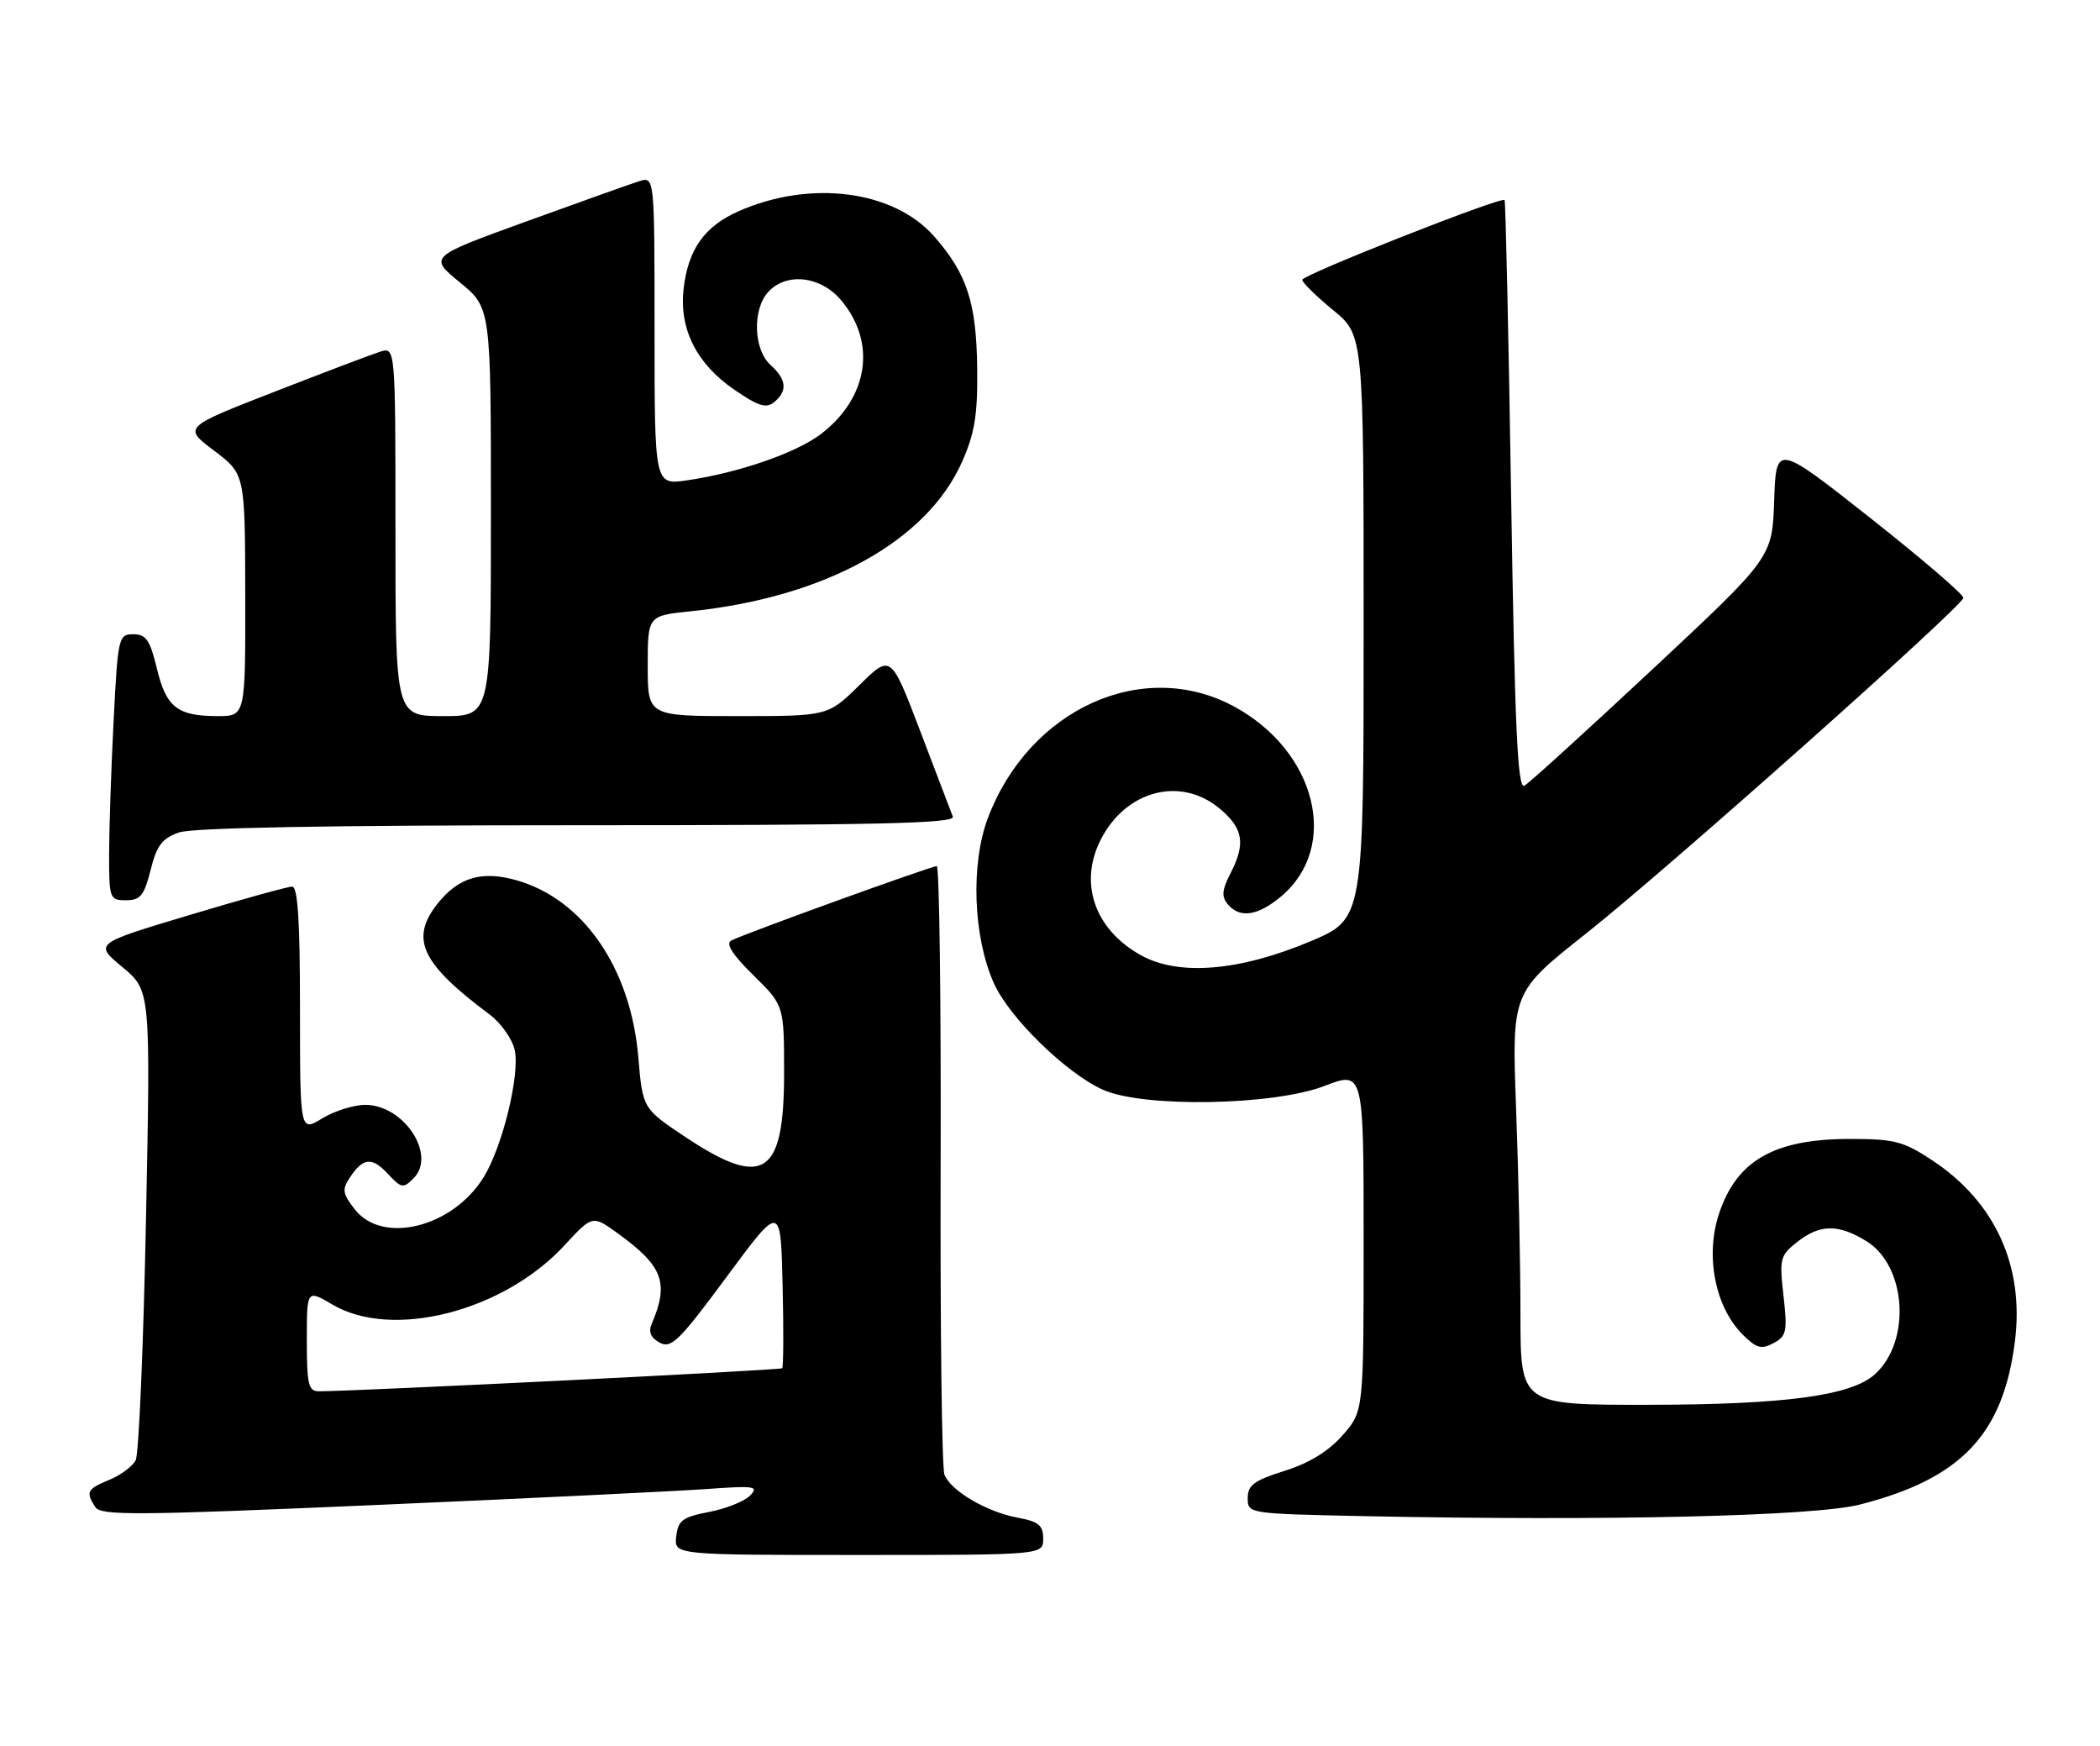 <?xml version="1.0" encoding="UTF-8" standalone="no"?>
<!DOCTYPE svg PUBLIC "-//W3C//DTD SVG 1.1//EN" "http://www.w3.org/Graphics/SVG/1.1/DTD/svg11.dtd" >
<svg xmlns="http://www.w3.org/2000/svg" xmlns:xlink="http://www.w3.org/1999/xlink" version="1.1" viewBox="0 0 308 256">
 <g >
 <path fill="currentColor"
d=" M 153.00 225.61 C 153.00 223.64 152.34 223.10 149.25 222.53 C 144.72 221.69 139.45 218.60 138.52 216.23 C 138.14 215.28 137.89 194.81 137.96 170.75 C 138.03 146.69 137.77 127.00 137.39 127.00 C 136.54 127.00 109.02 136.96 107.25 137.91 C 106.39 138.37 107.43 139.98 110.50 143.00 C 115.00 147.42 115.00 147.42 115.00 157.38 C 115.00 172.37 112.00 174.33 100.62 166.78 C 94.26 162.55 94.26 162.55 93.62 155.03 C 92.52 141.93 85.53 131.81 75.69 129.05 C 70.60 127.63 67.20 128.66 64.13 132.56 C 60.10 137.69 61.80 141.29 71.82 148.76 C 73.48 150.01 75.14 152.35 75.49 153.97 C 76.28 157.57 73.70 168.14 70.93 172.62 C 66.39 179.96 56.13 182.53 52.05 177.34 C 50.23 175.02 50.14 174.43 51.32 172.65 C 53.27 169.71 54.55 169.60 56.92 172.15 C 58.86 174.23 59.15 174.28 60.64 172.79 C 64.08 169.35 59.25 162.00 53.56 162.00 C 51.88 162.01 49.04 162.90 47.25 163.99 C 44.00 165.97 44.00 165.97 44.00 147.99 C 44.00 135.01 43.68 130.00 42.84 130.00 C 42.20 130.00 35.41 131.88 27.75 134.18 C 13.81 138.36 13.81 138.36 17.95 141.80 C 22.09 145.24 22.09 145.24 21.41 178.87 C 21.04 197.37 20.36 213.23 19.90 214.11 C 19.45 215.00 17.71 216.29 16.04 216.98 C 12.75 218.34 12.55 218.74 13.96 220.96 C 14.77 222.25 19.84 222.21 55.19 220.67 C 77.36 219.71 99.10 218.65 103.50 218.34 C 110.69 217.82 111.35 217.91 110.00 219.30 C 109.17 220.14 106.47 221.22 104.00 221.69 C 100.10 222.44 99.46 222.92 99.18 225.28 C 98.87 228.00 98.87 228.00 125.93 228.00 C 153.00 228.00 153.00 228.00 153.00 225.61 Z  M 272.78 220.61 C 287.66 216.81 293.82 210.31 295.53 196.61 C 296.90 185.63 292.61 176.24 283.45 170.17 C 279.16 167.33 277.89 167.00 271.30 167.00 C 260.26 167.00 254.74 170.14 252.14 177.90 C 250.07 184.08 251.53 191.62 255.58 195.67 C 257.60 197.69 258.32 197.90 260.11 196.94 C 262.03 195.91 262.17 195.25 261.58 190.00 C 260.96 184.54 261.08 184.08 263.60 182.10 C 266.92 179.49 269.59 179.45 273.70 181.96 C 279.62 185.57 280.35 196.66 274.98 201.51 C 271.52 204.65 261.78 205.96 241.75 205.98 C 223.00 206.00 223.00 206.00 223.00 192.75 C 223.00 185.46 222.71 171.85 222.36 162.50 C 221.73 145.50 221.73 145.50 232.61 136.89 C 244.21 127.72 287.68 89.06 287.96 87.67 C 288.05 87.22 281.91 81.95 274.31 75.95 C 260.50 65.06 260.50 65.06 260.21 73.40 C 259.93 81.73 259.93 81.73 242.38 98.12 C 232.73 107.13 224.27 114.82 223.58 115.21 C 222.58 115.77 222.18 106.97 221.63 72.77 C 221.26 49.03 220.82 29.49 220.67 29.33 C 220.14 28.81 191.00 40.30 191.00 41.03 C 191.00 41.43 193.03 43.42 195.50 45.45 C 200.00 49.13 200.00 49.13 200.00 91.93 C 200.00 134.72 200.00 134.72 192.25 138.00 C 181.77 142.42 172.82 143.15 167.27 140.03 C 160.50 136.23 158.18 129.42 161.48 123.04 C 165.20 115.84 173.22 113.79 178.92 118.59 C 182.37 121.49 182.72 123.70 180.44 128.12 C 179.22 130.48 179.14 131.46 180.06 132.57 C 181.82 134.70 184.48 134.31 187.91 131.43 C 196.54 124.16 193.09 110.18 181.05 103.62 C 167.70 96.36 150.97 103.90 144.90 119.92 C 142.34 126.68 142.72 137.35 145.77 144.17 C 148.01 149.20 156.39 157.38 161.77 159.79 C 167.69 162.44 186.73 162.12 194.25 159.23 C 200.00 157.03 200.00 157.03 200.00 181.98 C 200.00 206.93 200.00 206.93 196.92 210.44 C 194.86 212.79 192.04 214.52 188.42 215.66 C 183.93 217.07 183.00 217.76 183.00 219.66 C 183.00 221.95 183.03 221.95 200.25 222.31 C 235.70 223.03 266.10 222.32 272.78 220.61 Z  M 22.09 127.56 C 22.99 123.96 23.78 122.92 26.25 122.06 C 28.26 121.36 48.21 121.00 84.76 121.00 C 128.70 121.00 140.12 120.74 139.75 119.75 C 139.50 119.06 137.35 113.42 134.97 107.21 C 130.66 95.91 130.66 95.91 126.05 100.46 C 121.43 105.00 121.43 105.00 108.22 105.00 C 95.00 105.00 95.00 105.00 95.00 97.64 C 95.00 90.28 95.00 90.28 101.29 89.63 C 120.95 87.62 135.92 79.38 141.09 67.74 C 142.97 63.50 143.40 60.87 143.32 53.98 C 143.21 44.38 141.83 40.16 137.02 34.67 C 131.06 27.89 118.87 26.32 108.33 30.97 C 103.31 33.19 100.92 36.57 100.26 42.37 C 99.60 48.25 102.15 53.32 107.68 57.13 C 111.24 59.57 112.38 59.93 113.55 58.96 C 115.54 57.31 115.37 55.64 113.00 53.50 C 110.52 51.26 110.33 45.40 112.65 42.83 C 115.32 39.89 120.36 40.45 123.37 44.03 C 128.60 50.24 127.37 58.33 120.39 63.65 C 116.78 66.41 108.29 69.34 100.75 70.43 C 96.00 71.12 96.00 71.12 96.00 48.49 C 96.00 25.87 96.00 25.87 93.75 26.57 C 92.51 26.96 85.06 29.62 77.19 32.47 C 62.88 37.66 62.88 37.66 67.44 41.40 C 72.00 45.13 72.00 45.13 72.00 75.07 C 72.00 105.00 72.00 105.00 65.00 105.00 C 58.00 105.00 58.00 105.00 58.00 77.93 C 58.00 50.87 58.00 50.87 55.75 51.57 C 54.51 51.96 47.51 54.62 40.18 57.47 C 26.86 62.66 26.86 62.66 31.40 66.08 C 35.94 69.50 35.94 69.50 35.97 87.25 C 36.00 105.00 36.00 105.00 31.93 105.00 C 26.02 105.00 24.37 103.71 23.01 98.02 C 22.00 93.84 21.42 93.00 19.55 93.00 C 17.38 93.00 17.29 93.39 16.66 105.75 C 16.30 112.76 16.01 121.54 16.00 125.25 C 16.00 131.77 16.08 132.00 18.49 132.00 C 20.59 132.00 21.14 131.32 22.09 127.56 Z  M 45.00 196.53 C 45.00 189.07 45.00 189.07 48.75 191.28 C 57.53 196.47 73.86 192.30 82.82 182.57 C 86.90 178.15 86.90 178.15 90.70 180.91 C 97.26 185.67 98.16 188.13 95.56 194.17 C 95.08 195.30 95.47 196.18 96.76 196.87 C 98.45 197.78 99.63 196.61 106.59 187.20 C 114.50 176.50 114.50 176.50 114.78 188.38 C 114.94 194.92 114.91 200.42 114.72 200.62 C 114.43 200.91 52.36 203.99 46.75 204.00 C 45.24 204.00 45.00 202.98 45.00 196.53 Z "/>
</g>
</svg>